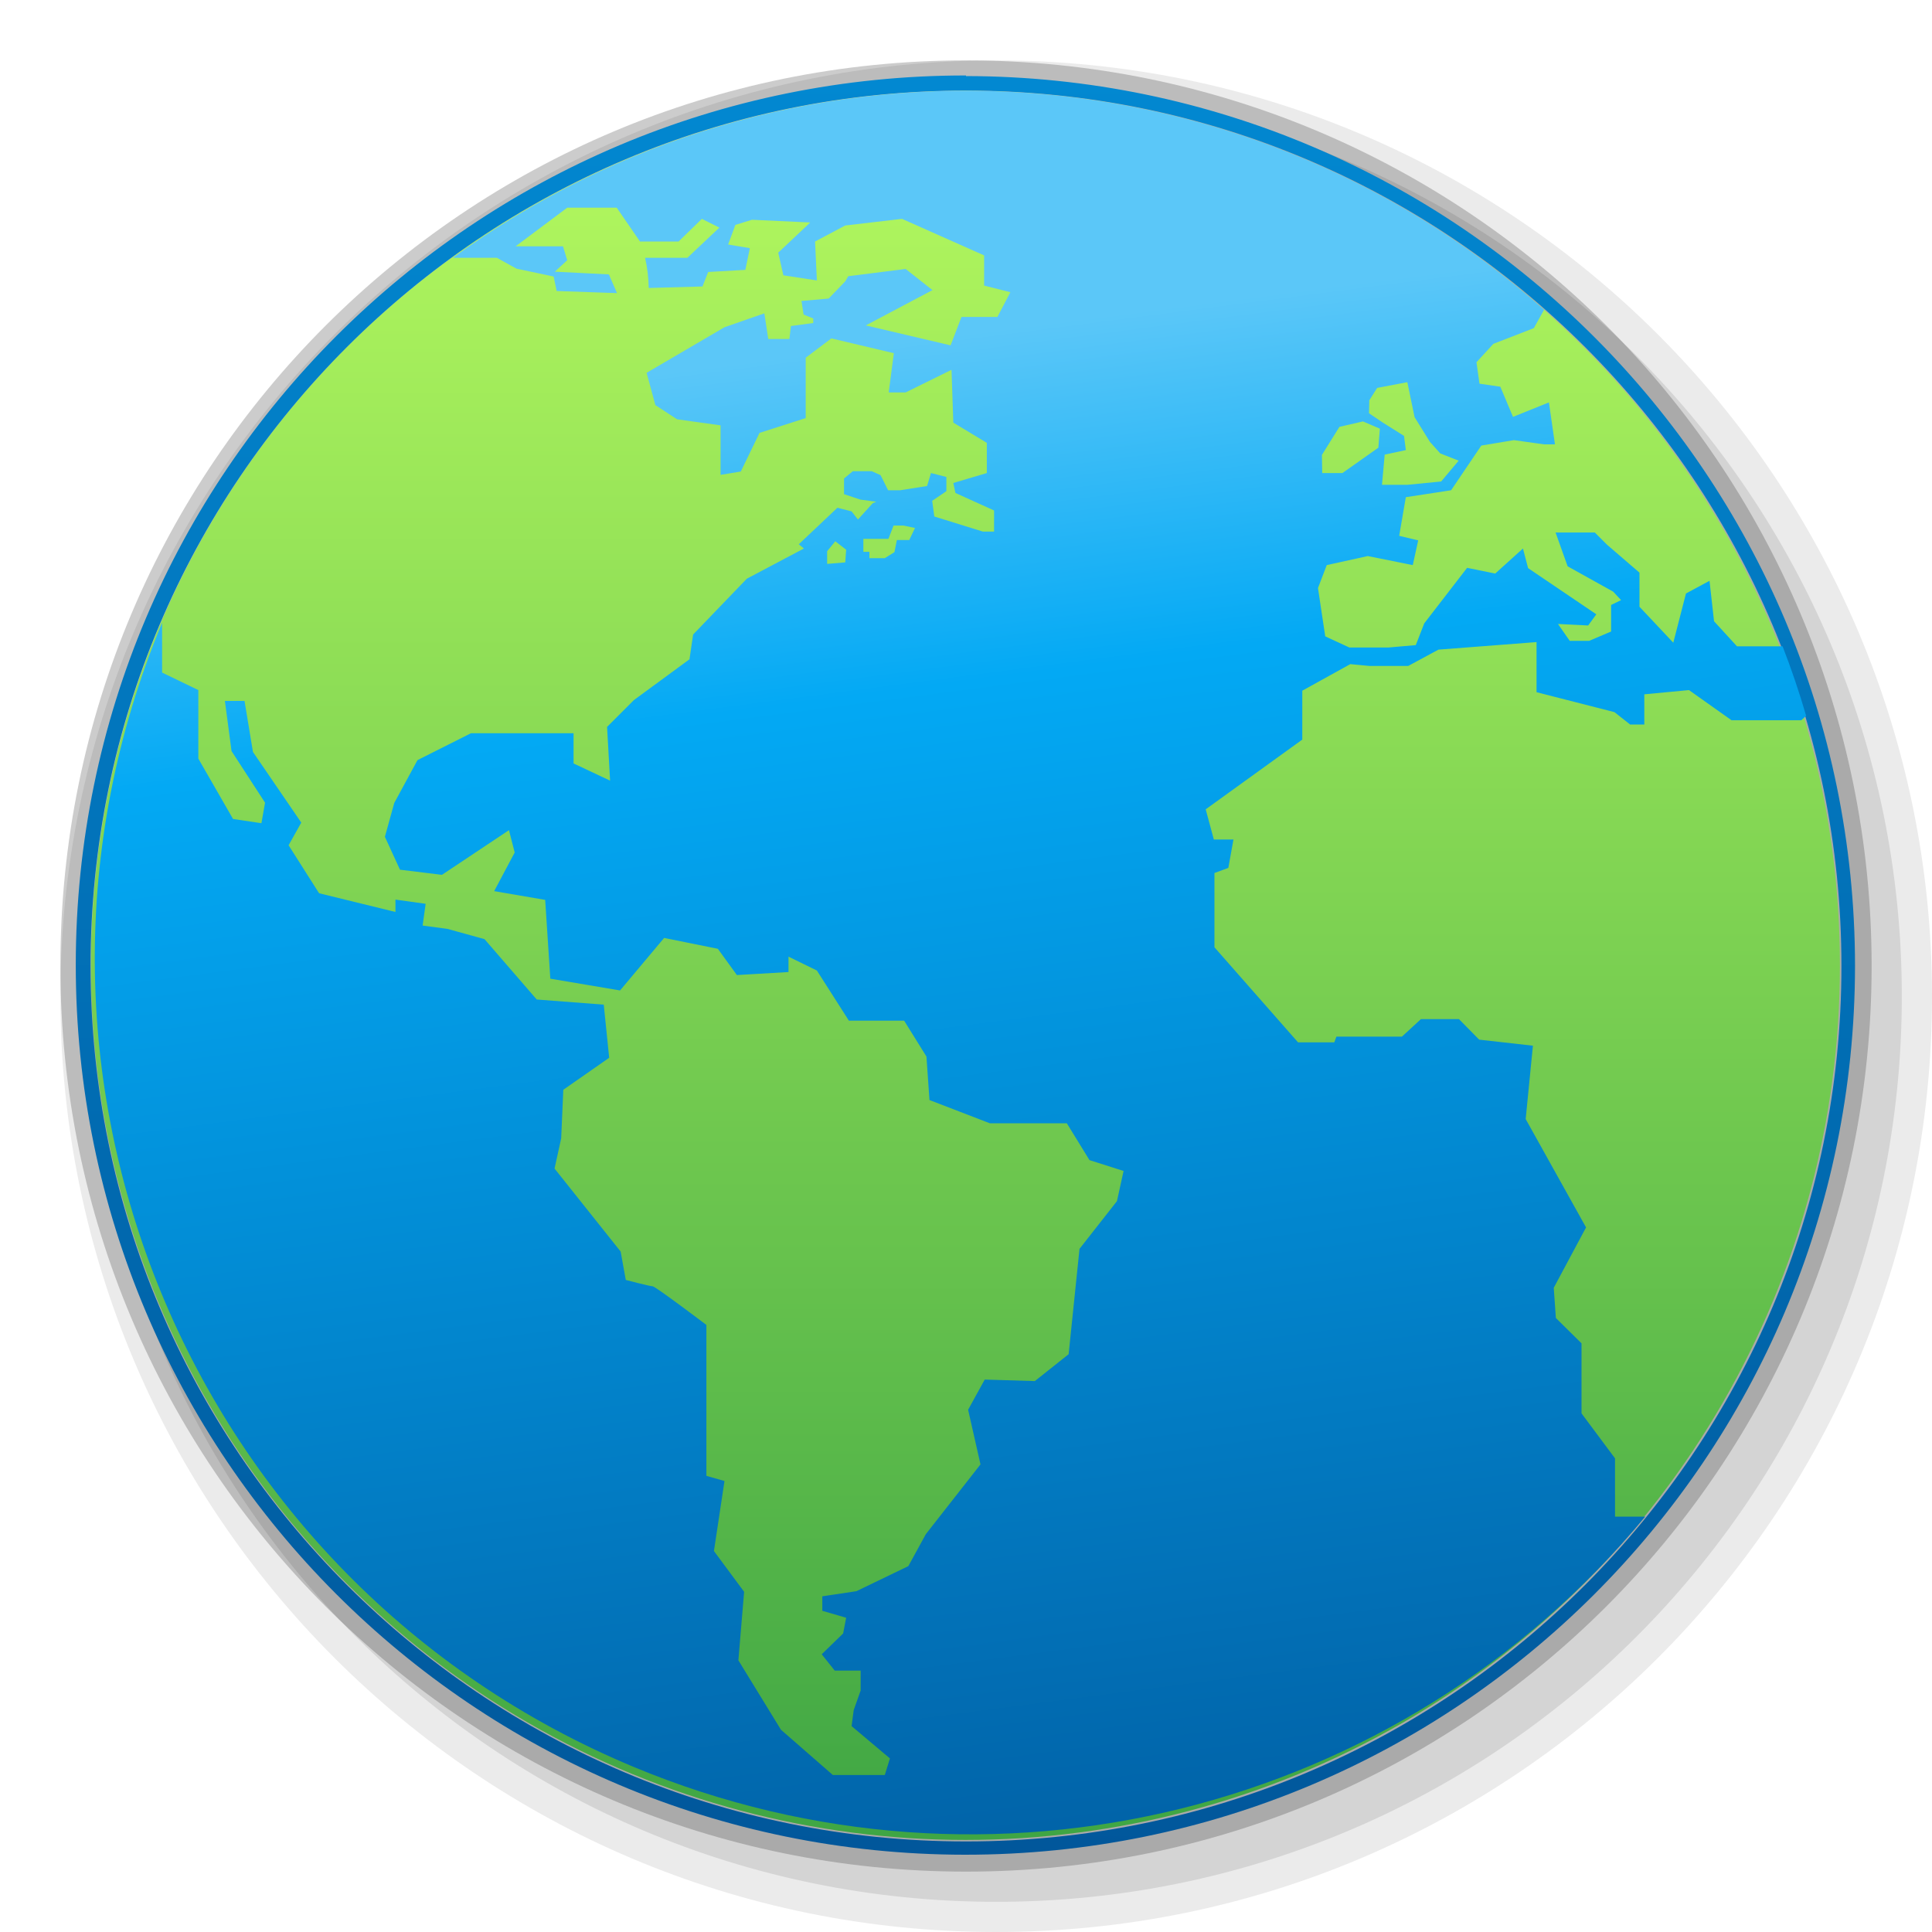 <?xml version="1.0" encoding="iso-8859-1"?>
<!-- Generator: Adobe Illustrator 21.0.0, SVG Export Plug-In . SVG Version: 6.00 Build 0)  -->
<svg version="1.1" id="&#x56FE;&#x5C42;_1" xmlns="http://www.w3.org/2000/svg" xmlns:xlink="http://www.w3.org/1999/xlink" x="0px"
	 y="0px" viewBox="0 0 64 64" style="enable-background:new 0 0 64 64;" xml:space="preserve">
<title>画板 21</title>
<g id="&#x63A7;&#x5236;&#x9762;&#x677F;">
	<g id="&#x7F51;&#x7EDC;&#x8FDE;&#x63A5;">
		<g id="_64">
			<path style="opacity:0.08;enable-background:new    ;" d="M33,64C15.879,64,2,50.121,2,33S15.879,2,33,2s31,13.879,31,31
				S50.121,64,33,64z"/>
			<path style="opacity:0.1;enable-background:new    ;" d="M33,63C16.431,63,3,49.569,3,33S16.431,3,33,3s30,13.431,30,30
				S49.569,63,33,63z"/>
			<path style="opacity:0.2;enable-background:new    ;" d="M32,62C15.431,62,2,48.569,2,32S15.431,2,32,2s30,13.431,30,30
				S48.569,62,32,62z"/>
			
				<linearGradient id="SVGID_1_" gradientUnits="userSpaceOnUse" x1="31.98" y1="62.99" x2="31.98" y2="5.05" gradientTransform="matrix(1 0 0 -1 0 66)">
				<stop  offset="0" style="stop-color:#B6FA5F"/>
				<stop  offset="1" style="stop-color:#3FA644"/>
			</linearGradient>
			<circle style="fill:url(#SVGID_1_);" cx="31.98" cy="31.98" r="28.97"/>
			
				<linearGradient id="SVGID_2_" gradientUnits="userSpaceOnUse" x1="31.98" y1="63.5" x2="31.98" y2="4.56" gradientTransform="matrix(1 0 0 -1 0 66)">
				<stop  offset="0" style="stop-color:#0288D1"/>
				<stop  offset="1" style="stop-color:#01579B"/>
			</linearGradient>
			<path style="fill:url(#SVGID_2_);" d="M32,3c16.016,0,29,12.984,29,29S48.016,61,32,61S3,48.016,3,32S15.984,3,32,3 M32,2.5
				C15.724,2.489,2.521,15.674,2.51,31.95C2.499,48.226,15.684,61.429,31.96,61.44C48.232,61.451,61.433,48.272,61.45,32
				C61.439,15.735,48.265,2.548,32,2.52V2.5z"/>
			
				<linearGradient id="SVGID_3_" gradientUnits="userSpaceOnUse" x1="36.544" y1="-1.53" x2="29.164" y2="55.16" gradientTransform="matrix(1 0 0 -1 0 66)">
				<stop  offset="0" style="stop-color:#01579B"/>
				<stop  offset="0.79" style="stop-color:#03A9F4"/>
				<stop  offset="0.99" style="stop-color:#5BC7F8"/>
			</linearGradient>
			<path style="fill:url(#SVGID_3_);" d="M53.48,23.59L54,24h0.47v-1l1.48-0.14l1.41,1h2.31l0.16-0.15
				c-0.227-0.78-0.487-1.547-0.78-2.3h-1.51l-0.76-0.83l-0.15-1.34l-0.78,0.42l-0.42,1.63l-1.12-1.19v-1.13l-1.08-0.93l-0.4-0.4
				h-1.3l0.4,1.12l1.51,0.84l0.26,0.28l-0.33,0.16v0.88l-0.73,0.31l-0.64,0l-0.39-0.56l1,0.05l0.27-0.37l-2.26-1.53l-0.17-0.65
				L49.53,19l-0.93-0.19l-1.42,1.84l-0.28,0.72l-0.91,0.08H44.7l-0.8-0.37l-0.24-1.6l0.29-0.76l1.36-0.3l1.49,0.3l0.18-0.82
				l-0.63-0.15l0.22-1.28l1.5-0.23l1-1.48l1.08-0.18l1,0.14h0.36l-0.2-1.39l-1.19,0.48l-0.42-1l-0.69-0.1L48.91,12l0.56-0.61
				l1.34-0.52l0.34-0.61C40.996,1.275,25.961,0.56,15,8.54h1.46l0.65,0.36l1.23,0.26l0.1,0.48l2,0.07l-0.27-0.62L18.38,9l0.41-0.38
				l-0.14-0.46h-1.57l1.71-1.28h1.64L21.2,8h1.28l0.77-0.75l0.58,0.29l-1.06,1h-1.4c0.074,0.328,0.114,0.663,0.12,1l1.78-0.05
				l0.19-0.48l1.23-0.07l0.15-0.72L24.12,8.1l0.24-0.65l0.55-0.17l1.93,0.09l-1.06,1l0.17,0.75l1.11,0.17L27,8l1-0.53l1.88-0.22
				l2.72,1.21v1l0.87,0.22l-0.43,0.82h-1.19l-0.36,0.94l-2.81-0.66l2.21-1.17L30,8.91l-1.9,0.24L28,9.32l0,0l0,0l-0.55,0.57
				l-0.9,0.08l0.07,0.45l0.32,0.13v0.15l-0.74,0.1l-0.05,0.43h-0.7l-0.13-0.85L24,10.84l-2.58,1.51l0.29,1.07l0.72,0.47l1.44,0.2
				v1.64l0.67-0.11l0.62-1.28l1.53-0.49v-2l0.85-0.64l2.07,0.49L29.44,13H30l1.52-0.75L31.58,14l1.11,0.67v1L31.58,16l0.07,0.33
				l1.28,0.58v0.7h-0.37l0,0l-1.61-0.5l-0.07-0.52l0,0l0.47-0.32V15.8l-0.51-0.13l-0.13,0.43l-0.89,0.14h-0.09l0,0h-0.31l-0.25-0.5
				l-0.29-0.13h-0.63l-0.29,0.24v0.52l0.54,0.18l0.53,0.07l-0.12,0.05l-0.49,0.54l-0.21-0.27l-0.47-0.12l-1.28,1.21l0.17,0.14
				l-1.89,1l-1.78,1.85l-0.12,0.82L21,23.19l-0.89,0.89l0.1,1.78L19,25.29v-1h-3.4l-1.77,0.89l-0.77,1.42l-0.31,1.12l0.5,1.09
				l1.39,0.17l2.22-1.48l0.19,0.74l-0.68,1.28l1.69,0.29l0.17,2.61l2.31,0.39L22,31.07l1.78,0.36l0.63,0.87l1.71-0.1v-0.51
				l0.94,0.46l1.06,1.66h1.83L30.69,35l0.1,1.44l2,0.77h2.55l0.75,1.22l1.13,0.36l-0.22,1l-1.24,1.58l-0.36,3.49l-1.12,0.89
				l-1.66-0.05l-0.55,1l0.41,1.81l-1.81,2.31l-0.58,1.06l-1.72,0.83l-1.13,0.17v0.48l0.79,0.23l-0.1,0.52l-0.71,0.69l0.43,0.54h0.86
				V56l-0.23,0.65l-0.07,0.53l1.27,1.07l-0.17,0.55h-1.72l-1.72-1.5L24.46,55l0.19-2.27l-1-1.35L24,49.06l-0.6-0.17v-5
				c0,0-1.69-1.28-1.78-1.28s-0.89-0.21-0.89-0.21l-0.17-0.94l-2.19-2.75l0.22-1l0.07-1.61l1.52-1.06L20,33.28l-2.22-0.17l-1.73-2
				l-1.23-0.34L14,30.66l0.1-0.72l-1-0.14v0.41l-2.53-0.62L9.56,28l0.42-0.75l-1.6-2.34L8.1,23.22H7.45l0.22,1.66l1.11,1.71
				l-0.12,0.68l-0.94-0.14l-1.15-2v-2.27l-1.2-0.58v-1.65c-6.149,14.789,0.855,31.762,15.644,37.911
				c11.773,4.895,25.363,1.526,33.486-8.301h-1v-1.93l-1.11-1.49V44.5l-0.85-0.84l-0.07-1l1.07-2l-2-3.59l0.24-2.43L49,34.44
				l-0.67-0.68h-1.26l-0.63,0.58h-2.17l-0.07,0.19H43l-2.77-3.15v-2.46l0.46-0.17l0.17-0.94h-0.65l-0.27-1l3.2-2.31v-1.62L44.73,22
				l0.63,0.06h1.29l1-0.54l3.25-0.25v1.66L53.48,23.59z M45.36,13.26l0.26-0.41l1-0.19l0.24,1.16l0.51,0.82l0.34,0.38l0.61,0.24
				l-0.58,0.69l-1.12,0.11h-0.84l0.09-1l0.7-0.15l-0.06-0.47L45.81,14l-0.46-0.31L45.36,13.26z M43.79,15.07l0.58-0.93l0.78-0.18
				l0.56,0.24l-0.05,0.63l-1.19,0.84H43.8L43.79,15.07z M28,18.63l-0.6,0.05v-0.42l0.27-0.33l0.36,0.28L28,18.63z M30.12,17.89
				h-0.41l-0.08,0.4l-0.32,0.2H28.8v-0.21h-0.2v-0.43h0.83l0.17-0.44h0.33l0.38,0.08L30.12,17.89z"/>
		</g>
	</g>
</g>
</svg>
